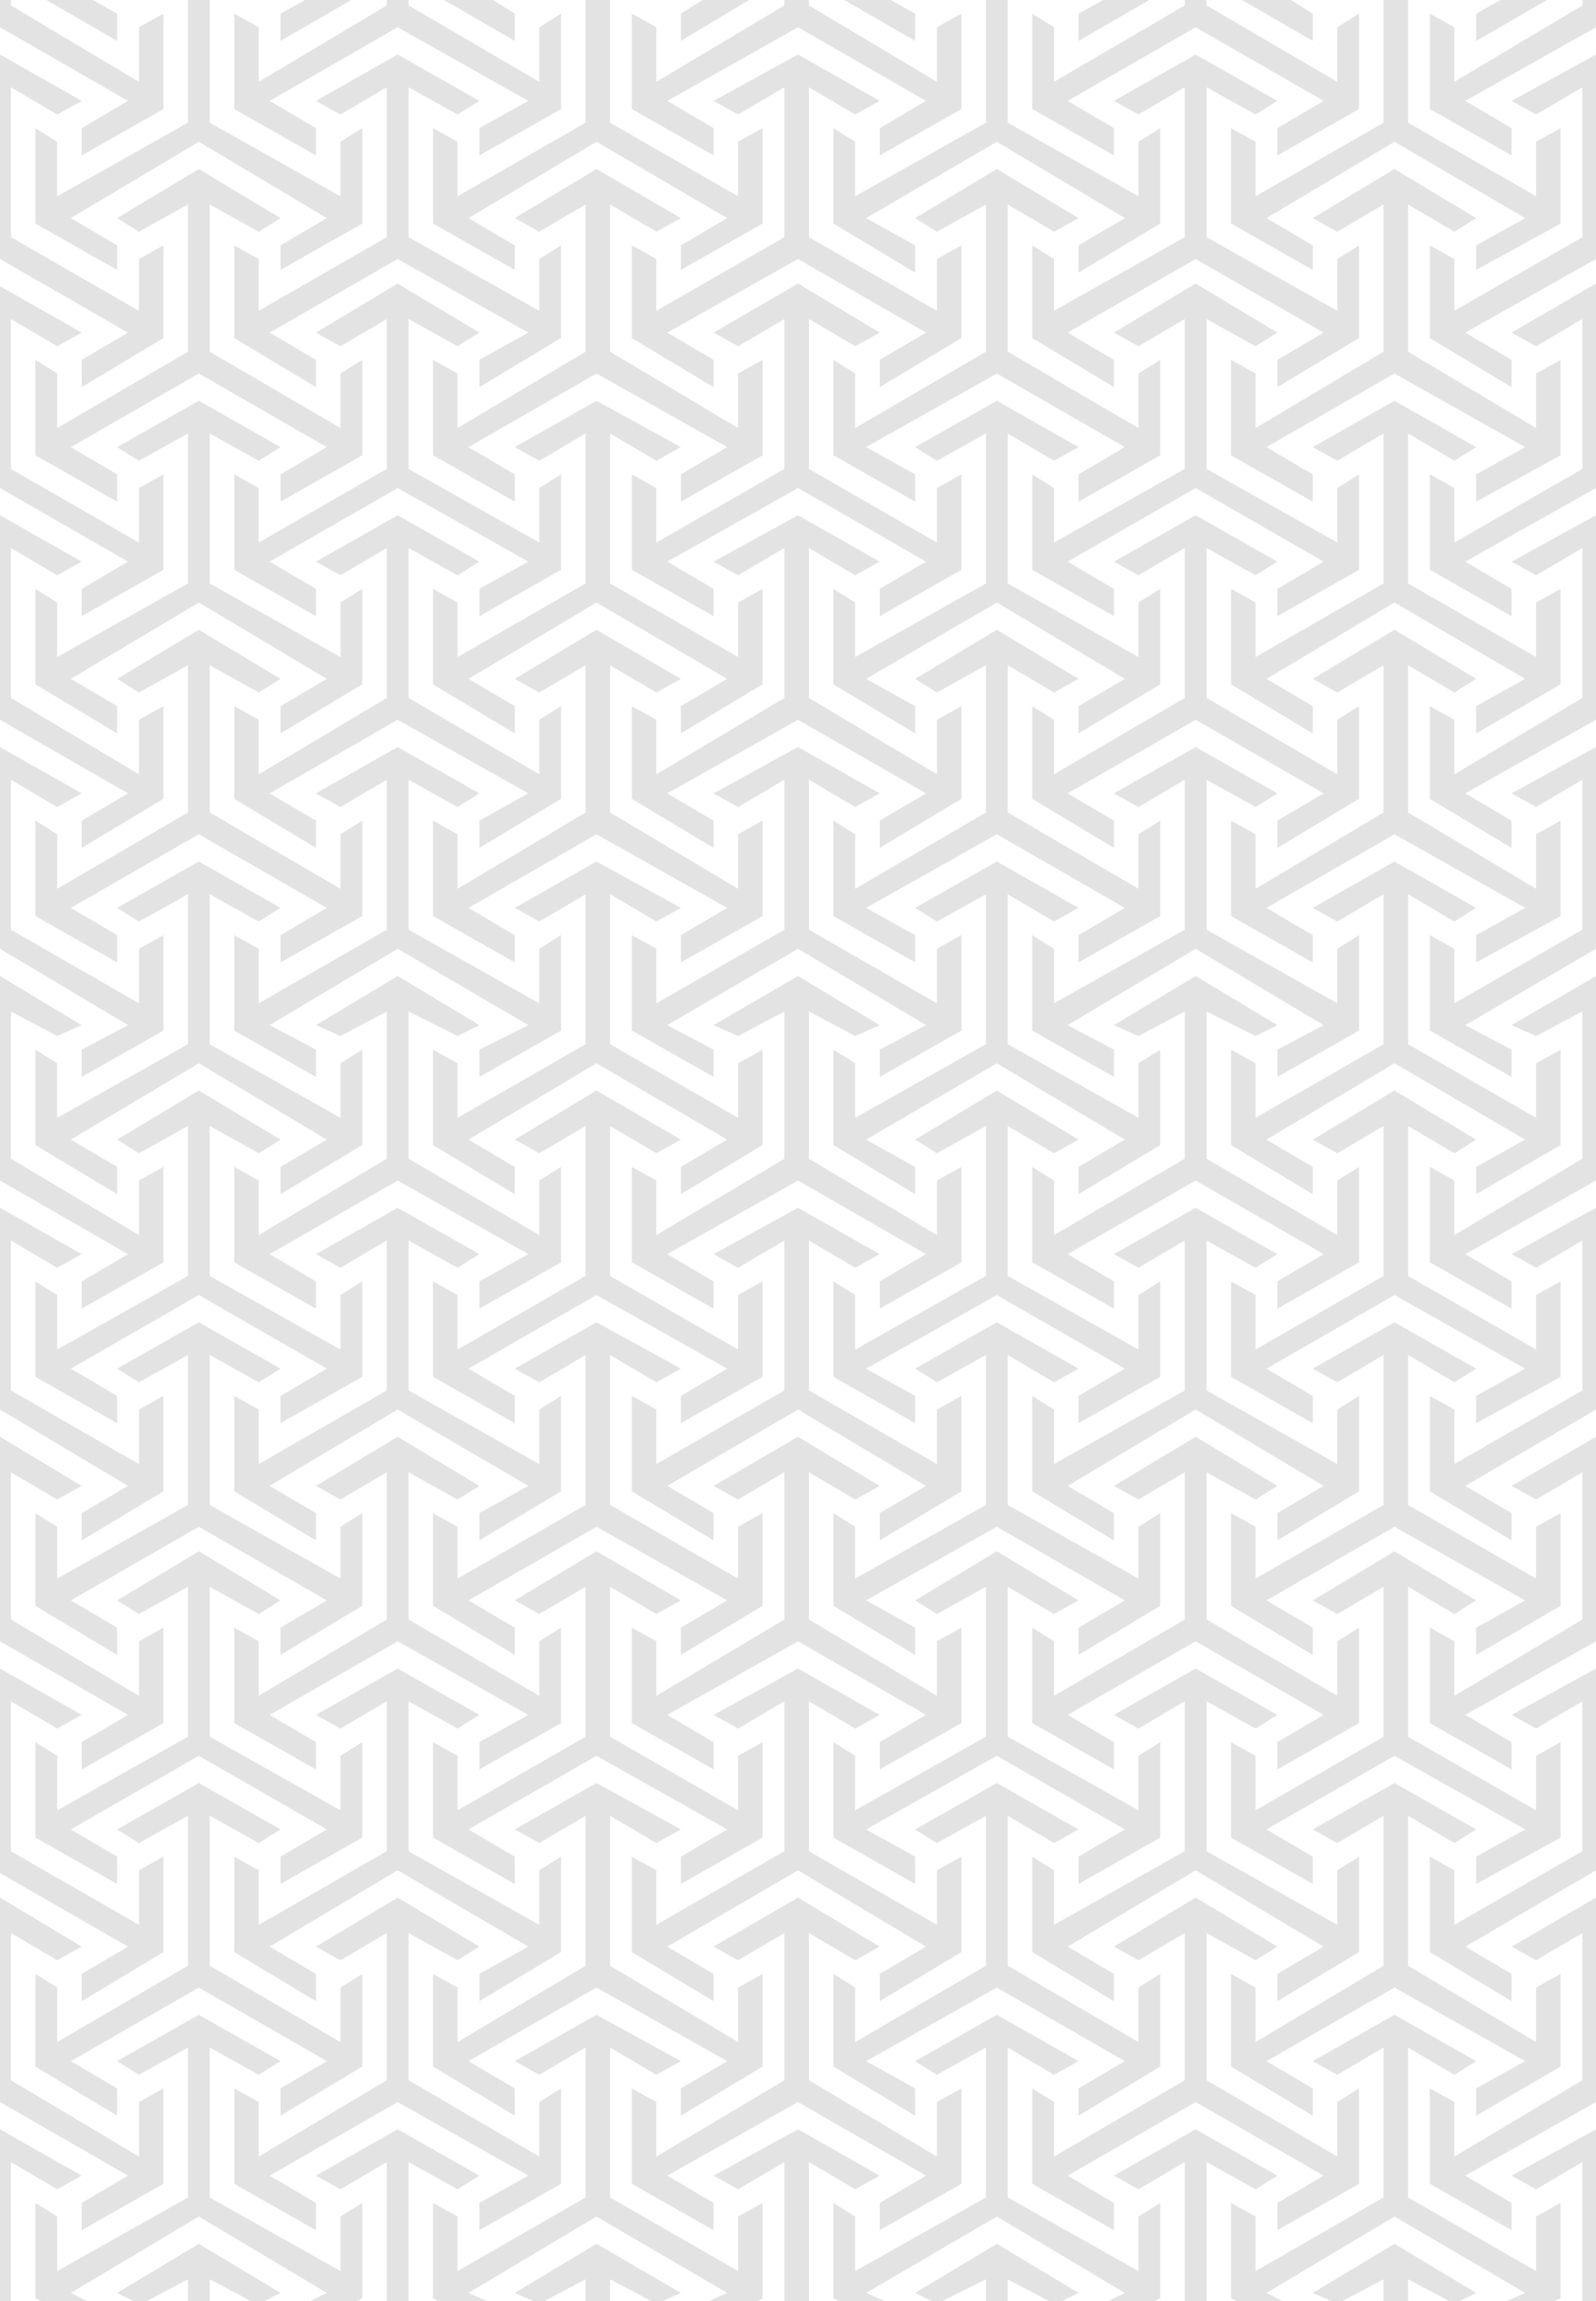 <svg width="437" height="630" viewBox="0 0 437 630" fill="none" xmlns="http://www.w3.org/2000/svg">
<g clip-path="url(#clip0_1_1265)">
<path d="M307.988 500.865L295.311 508.329V515.794L317.683 503.104V476.979L311.717 480.711V495.64L275.922 475.486V434.431L288.599 441.896L295.311 438.164L272.939 424.728L250.567 438.164L256.532 441.896L269.956 434.431V475.486L234.16 495.64V480.711L228.195 476.979V503.104L250.567 515.794V508.329L237.143 500.865L272.939 480.711L307.988 500.865Z" fill="black" fill-opacity="0.11"/>
<path d="M307.988 438.163L295.311 445.628V453.092L317.683 439.656V414.277L311.717 418.009V432.192L275.922 412.038V370.983L288.599 378.448L295.311 374.716L272.939 362.026L250.567 374.716L256.532 378.448L269.956 370.983V412.038L234.16 432.192V418.009L228.195 414.277V439.656L250.567 453.092V445.628L237.143 438.163L272.939 418.009L307.988 438.163Z" fill="black" fill-opacity="0.11"/>
<path d="M288.599 315.746L295.311 312.014L272.939 298.578L250.567 312.014L256.532 315.746L269.956 308.282V349.336L234.16 369.49V354.562L228.195 350.829V376.955L250.567 389.644V382.18L237.143 374.716L272.939 354.562L307.988 374.716L295.311 382.18V389.644L317.683 376.955V350.829L311.717 354.562V369.49L275.922 349.336V308.282L288.599 315.746Z" fill="black" fill-opacity="0.11"/>
<path d="M288.599 252.299L295.311 248.566L272.939 235.877L250.567 248.566L256.532 252.299L269.956 244.834V285.889L234.16 306.043V291.114L228.195 287.382V313.507L250.567 326.943V319.479L237.143 312.014L272.939 291.114L307.988 312.014L295.311 319.479V326.943L317.683 313.507V287.382L311.717 291.114V306.043L275.922 285.889V244.834L288.599 252.299Z" fill="black" fill-opacity="0.11"/>
<path d="M288.599 189.597L295.311 185.865L272.939 172.429L250.567 185.865L256.532 189.597L269.956 182.133V222.441L234.16 243.341V228.412L228.195 224.68V250.806L250.567 263.495V256.031L237.143 248.566L272.939 228.412L307.988 248.566L295.311 256.031V263.495L317.683 250.806V224.68L311.717 228.412V243.341L275.922 222.441V182.133L288.599 189.597Z" fill="black" fill-opacity="0.11"/>
<path d="M272.939 109.728L250.567 122.417L256.532 126.149L269.956 118.685V159.739L234.16 179.893V164.965L228.195 161.232V187.358L250.567 200.794V193.329L237.143 185.865L272.939 164.965L307.988 185.865L295.311 193.329V200.794L317.683 187.358V161.232L311.717 164.965V179.893L275.922 159.739V118.685L288.599 126.149L295.311 122.417L272.939 109.728Z" fill="black" fill-opacity="0.11"/>
<path d="M269.956 55.983V96.291L234.16 117.192V102.263L228.195 98.531V124.656L250.567 137.346V129.882L237.143 122.417L272.939 102.263L307.988 122.417L295.311 129.882V137.346L317.683 124.656V98.531L311.717 102.263V117.192L275.922 96.291V55.983L288.599 63.448L295.311 59.716L272.939 46.28L250.567 59.716L256.532 63.448L269.956 55.983Z" fill="black" fill-opacity="0.11"/>
<path d="M234.16 53.744V38.815L228.195 35.083V61.209L250.567 74.644V67.18L237.143 59.716L272.939 38.815L307.988 59.716L295.311 67.18V74.644L317.683 61.209V35.083L311.717 38.815V53.744L275.922 33.59V0H269.956V33.59L234.16 53.744ZM295.311 11.197L314.7 0H302.022L295.311 3.732V11.197ZM250.567 3.732L243.855 0H231.178L250.567 11.197V3.732ZM317.683 540.427L311.717 544.159V559.088L275.922 538.187V497.133L288.599 504.597L295.311 500.865L272.939 488.175L250.567 500.865L256.532 504.597L269.956 497.133V538.187L234.16 559.088V544.159L228.195 540.427V565.806L250.567 579.242V571.777L237.143 564.313L272.939 544.159L307.988 564.313L295.311 571.777V579.242L317.683 565.806V540.427Z" fill="black" fill-opacity="0.11"/>
<path d="M317.683 603.128L311.717 606.86V621.789L275.922 601.635V560.581L288.599 568.045L295.311 564.313L272.939 551.623L250.567 564.313L256.532 568.045L269.956 560.581V601.635L234.16 621.789V606.86L228.195 603.128V629.254L231.178 630.746H243.855L237.143 627.761L272.939 606.86L307.988 627.761L302.022 630.746H314.7L317.683 629.254V603.128Z" fill="black" fill-opacity="0.11"/>
<path d="M272.939 614.325L250.567 627.761L256.532 630.746L269.956 624.028V630.746H275.921V624.028L288.599 630.746H289.345L295.311 627.761L272.939 614.325ZM362.427 532.962L349.749 540.426V547.891L372.121 534.455V508.329L366.155 512.062V526.99L330.36 506.836V465.782L343.783 473.246L349.749 469.514L327.377 456.825L305.005 469.514L311.717 473.246L324.394 465.782V506.836L288.599 526.99V512.062L282.633 508.329V534.455L305.005 547.891V540.426L292.328 532.962L327.377 512.062L362.427 532.962Z" fill="black" fill-opacity="0.11"/>
<path d="M343.783 410.545L349.749 406.813L327.377 393.377L305.005 406.813L311.717 410.545L324.394 403.081V443.389L288.599 464.289V449.36L282.633 445.628V471.753L305.005 484.443V476.979L292.328 469.514L327.377 449.36L362.427 469.514L349.749 476.979V484.443L372.121 471.753V445.628L366.155 449.36V464.289L330.36 443.389V403.081L343.783 410.545Z" fill="black" fill-opacity="0.11"/>
<path d="M343.783 347.097L349.749 343.365L327.377 330.675L305.005 343.365L311.717 347.097L324.394 339.633V380.687L288.599 400.841V385.912L282.633 382.18V408.306L305.005 421.742V414.277L292.328 406.813L327.377 385.912L362.427 406.813L349.749 414.277V421.742L372.121 408.306V382.18L366.155 385.912V400.841L330.36 380.687V339.633L343.783 347.097Z" fill="black" fill-opacity="0.11"/>
<path d="M343.783 283.649L349.749 280.664L327.377 267.228L305.005 280.664L311.717 283.649L324.394 276.931V317.239L288.599 338.14V323.211L282.633 319.479V345.604L305.005 358.294V350.829L292.328 343.365L327.377 323.211L362.427 343.365L349.749 350.829V358.294L372.121 345.604V319.479L366.155 323.211V338.14L330.36 317.239V276.931L343.783 283.649Z" fill="black" fill-opacity="0.11"/>
<path d="M343.783 220.948L349.749 217.216L327.377 204.526L305.005 217.216L311.717 220.948L324.394 213.483V254.538L288.599 274.692V259.763L282.633 256.031V282.156L305.005 294.846V287.382L292.328 280.664L327.377 259.763L362.427 280.664L349.749 287.382V294.846L372.121 282.156V256.031L366.155 259.763V274.692L330.36 254.538V213.483L343.783 220.948ZM330.36 529.23L343.783 536.694L349.749 532.962L327.377 519.526L305.005 532.962L311.717 536.694L324.394 529.23V569.538L288.599 590.438V575.51L282.633 571.777V597.903L305.005 610.592V603.128L292.328 595.664L327.377 575.51L362.427 595.664L349.749 603.128V610.592L372.121 597.903V571.777L366.155 575.51V590.438L330.36 569.538V529.23Z" fill="black" fill-opacity="0.11"/>
<path d="M343.783 599.396L349.749 595.663L327.377 582.974L305.005 595.663L311.717 599.396L324.394 591.931V630.746H330.36V591.931L343.783 599.396ZM343.783 157.5L349.749 153.768L327.377 141.078L305.005 153.768L311.717 157.5L324.394 150.035V191.09L288.599 211.99V197.062L282.633 193.329V218.708L305.005 232.144V224.68L292.328 217.216L327.377 197.062L362.427 217.216L349.749 224.68V232.144L372.121 218.708V193.329L366.155 197.062V211.99L330.36 191.09V150.035L343.783 157.5Z" fill="black" fill-opacity="0.11"/>
<path d="M288.599 148.543V133.614L282.633 129.882V156.007L305.005 168.697V161.232L292.328 153.768L327.377 133.614L362.427 153.768L349.749 161.232V168.697L372.121 156.007V129.882L366.155 133.614V148.543L330.36 128.389V87.334L343.783 94.799L349.749 91.066L327.377 77.63L305.005 91.066L311.717 94.799L324.394 87.334V128.389L288.599 148.543Z" fill="black" fill-opacity="0.11"/>
<path d="M288.599 70.912L282.633 67.18V92.559L305.005 105.995V98.531L292.328 91.066L327.377 70.912L362.427 91.066L349.749 98.531V105.995L372.121 92.559V67.18L366.155 70.912V85.095L330.36 64.941V23.886L343.783 31.351L349.749 27.619L327.377 14.929L305.005 27.619L311.717 31.351L324.394 23.886V64.941L288.599 85.095V70.912Z" fill="black" fill-opacity="0.11"/>
<path d="M288.599 22.393V7.464L282.633 3.732V29.858L305.005 42.547V35.083L292.328 27.619L327.377 7.464L362.427 27.619L349.749 35.083V42.547L372.121 29.858V3.732L366.155 7.464V22.393L330.36 1.493V0H324.394V1.493L288.599 22.393ZM427.305 603.128L420.594 606.86V621.789L385.544 601.635V560.581L398.222 568.045L404.188 564.313L381.816 551.623L359.444 564.313L366.155 568.045L378.833 560.581V601.635L343.783 621.789V606.86L337.072 603.128V629.253L340.055 630.746H352.732L346.766 627.761L381.816 606.86L417.611 627.761L410.899 630.746H423.577L427.305 629.253V603.128Z" fill="black" fill-opacity="0.11"/>
<path d="M427.305 540.426L420.594 544.159V559.088L385.544 538.187V497.133L398.222 504.597L404.188 500.865L381.816 488.175L359.444 500.865L366.155 504.597L378.833 497.133V538.187L343.783 559.088V544.159L337.072 540.426V565.806L359.444 579.242V571.777L346.766 564.313L381.816 544.159L417.611 564.313L404.188 571.777V579.242L427.305 565.806V540.426Z" fill="black" fill-opacity="0.11"/>
<path d="M381.816 424.728L359.444 438.164L366.155 441.896L378.833 434.431V475.486L343.783 495.64V480.711L337.072 476.979V503.104L359.444 515.794V508.329L346.766 500.865L381.816 480.711L417.611 500.865L404.188 508.329V515.794L427.305 503.104V476.979L420.594 480.711V495.64L385.544 475.486V434.431L398.222 441.896L404.188 438.164L381.816 424.728Z" fill="black" fill-opacity="0.11"/>
<path d="M359.444 374.716L366.155 378.448L378.833 370.983V412.038L343.783 432.192V418.009L337.072 414.277V439.656L359.444 453.092V445.628L346.766 438.163L381.816 418.009L417.611 438.163L404.188 445.628V453.092L427.305 439.656V414.277L420.594 418.009V432.192L385.544 412.038V370.983L398.222 378.448L404.188 374.716L381.816 362.026L359.444 374.716Z" fill="black" fill-opacity="0.11"/>
<path d="M381.816 298.578L359.444 312.014L366.155 315.746L378.833 308.282V349.336L343.783 369.49V354.562L337.072 350.829V376.955L359.444 389.644V382.18L346.766 374.716L381.816 354.562L417.611 374.716L404.188 382.18V389.644L427.305 376.955V350.829L420.594 354.562V369.49L385.544 349.336V308.282L398.222 315.746L404.188 312.014L381.816 298.578Z" fill="black" fill-opacity="0.11"/>
<path d="M381.816 235.877L359.444 248.566L366.155 252.299L378.833 244.834V285.889L343.783 306.043V291.114L337.072 287.382V313.507L359.444 326.943V319.479L346.766 312.014L381.816 291.114L417.611 312.014L404.188 319.479V326.943L427.305 313.507V287.382L420.594 291.114V306.043L385.544 285.889V244.834L398.222 252.299L404.188 248.566L381.816 235.877Z" fill="black" fill-opacity="0.11"/>
<path d="M381.816 172.429L359.444 185.865L366.155 189.597L378.833 182.133V222.441L343.783 243.341V228.412L337.072 224.68V250.806L359.444 263.495V256.031L346.766 248.566L381.816 228.412L417.611 248.566L404.188 256.031V263.495L427.305 250.806V224.68L420.594 228.412V243.341L385.544 222.441V182.133L398.222 189.597L404.188 185.865L381.816 172.429Z" fill="black" fill-opacity="0.11"/>
<path d="M381.816 109.728L359.444 122.417L366.155 126.149L378.833 118.685V159.739L343.783 179.893V164.965L337.072 161.232V187.358L359.444 200.794V193.329L346.766 185.865L381.816 164.965L417.611 185.865L404.188 193.329V200.794L427.305 187.358V161.232L420.594 164.965V179.893L385.544 159.739V118.685L398.222 126.149L404.188 122.417L381.816 109.728Z" fill="black" fill-opacity="0.11"/>
<path d="M378.833 55.983V96.291L343.783 117.192V102.263L337.072 98.531V124.656L359.444 137.346V129.882L346.766 122.417L381.816 102.263L417.611 122.417L404.188 129.882V137.346L427.305 124.656V98.531L420.594 102.263V117.192L385.544 96.291V55.983L398.222 63.448L404.188 59.716L381.816 46.28L359.444 59.716L366.155 63.448L378.833 55.983Z" fill="black" fill-opacity="0.11"/>
<path d="M343.783 53.744V38.815L337.072 35.083V61.209L359.444 73.898V67.18L346.766 59.716L381.816 38.815L417.611 59.716L404.188 67.18V73.898L427.305 61.209V35.083L420.594 38.815V53.744L385.544 33.59V0H378.833V33.59L343.783 53.744ZM359.444 3.732L353.478 0H340.055L359.444 11.197V3.732ZM404.188 11.197L423.577 0H410.899L404.188 3.732V11.197ZM381.816 614.325L359.444 627.761L366.155 630.746L378.833 624.028V630.746H385.544V624.028L398.222 630.746L404.188 627.761L381.816 614.325ZM420.594 536.694L433.271 529.23V569.538L398.222 590.438V575.509L391.51 571.777V597.903L413.882 610.592V603.128L401.205 595.663L437 575.509V519.526L413.882 532.962L420.594 536.694Z" fill="black" fill-opacity="0.11"/>
<path d="M420.594 473.246L433.271 465.782V506.836L398.222 526.99V512.062L391.51 508.329V534.455L413.882 547.891V540.426L401.205 532.962L437 512.062V456.825L413.882 469.514L420.594 473.246Z" fill="black" fill-opacity="0.11"/>
<path d="M420.594 410.545L433.271 403.081V443.389L398.222 464.289V449.36L391.51 445.628V471.753L413.882 484.443V476.979L401.205 469.514L437 449.36V393.377L413.882 406.813L420.594 410.545Z" fill="black" fill-opacity="0.11"/>
<path d="M420.594 347.097L433.271 339.633V380.687L398.222 400.841V385.912L391.51 382.18V408.306L413.882 421.742V414.277L401.205 406.813L437 385.912V330.675L413.882 343.365L420.594 347.097Z" fill="black" fill-opacity="0.11"/>
<path d="M420.594 283.649L433.271 276.931V317.239L398.222 338.14V323.211L391.51 319.479V345.604L413.882 358.294V350.829L401.205 343.365L437 323.211V267.228L413.882 280.664L420.594 283.649Z" fill="black" fill-opacity="0.11"/>
<path d="M420.594 220.948L433.271 213.483V254.538L398.222 274.692V259.763L391.51 256.031V282.156L413.882 294.846V287.382L401.205 280.664L437 259.763V204.526L413.882 217.216L420.594 220.948Z" fill="black" fill-opacity="0.11"/>
<path d="M420.594 157.5L433.271 150.035V191.09L398.222 211.99V197.062L391.51 193.329V218.708L413.882 232.144V224.68L401.205 217.216L437 197.062V141.078L413.882 153.768L420.594 157.5Z" fill="black" fill-opacity="0.11"/>
<path d="M420.594 94.799L433.271 87.334V128.389L398.222 148.543V133.614L391.51 129.882V156.007L413.882 168.697V161.232L401.205 153.768L437 133.614V77.63L413.882 91.066L420.594 94.799Z" fill="black" fill-opacity="0.11"/>
<path d="M420.594 31.351L433.271 23.886V64.941L398.222 85.095V70.912L391.51 67.18V92.559L413.882 105.995V98.531L401.205 91.066L437 70.912V14.929L413.882 27.619L420.594 31.351Z" fill="black" fill-opacity="0.11"/>
<path d="M398.222 22.393V7.464L391.51 3.732V29.858L413.882 42.547V35.083L401.205 27.619L437 7.464V0H433.271V1.493L398.222 22.393ZM413.882 595.663L420.594 599.396L433.271 591.931V630.746H437V582.974L413.882 595.663ZM221.483 529.23L234.16 536.694L240.872 532.962L218.5 519.526L195.382 532.962L202.094 536.694L214.771 529.23V569.538L179.722 590.438V575.509L173.01 571.777V597.903L195.382 610.592V603.128L182.705 595.663L218.5 575.509L253.549 595.663L240.872 603.128V610.592L263.244 597.903V571.777L256.532 575.509V590.438L221.483 569.538V529.23Z" fill="black" fill-opacity="0.11"/>
<path d="M253.55 532.962L240.872 540.426V547.891L263.244 534.455V508.329L256.532 512.062V526.99L221.483 506.836V465.782L234.16 473.246L240.872 469.514L218.5 456.825L195.382 469.514L202.094 473.246L214.771 465.782V506.836L179.722 526.99V512.062L173.01 508.329V534.455L195.382 547.891V540.426L182.705 532.962L218.5 512.062L253.55 532.962Z" fill="black" fill-opacity="0.11"/>
<path d="M253.55 469.514L240.872 476.979V484.443L263.244 471.753V445.628L256.532 449.36V464.289L221.483 443.389V403.081L234.16 410.545L240.872 406.813L218.5 393.377L195.382 406.813L202.094 410.545L214.771 403.081V443.389L179.722 464.289V449.36L173.01 445.628V471.753L195.382 484.443V476.979L182.705 469.514L218.5 449.36L253.55 469.514Z" fill="black" fill-opacity="0.11"/>
<path d="M253.55 406.813L240.872 414.277V421.742L263.244 408.306V382.18L256.532 385.912V400.841L221.483 380.687V339.633L234.16 347.097L240.872 343.365L218.5 330.675L195.382 343.365L202.094 347.097L214.771 339.633V380.687L179.722 400.841V385.912L173.01 382.18V408.306L195.382 421.742V414.277L182.705 406.813L218.5 385.912L253.55 406.813Z" fill="black" fill-opacity="0.11"/>
<path d="M253.55 343.365L240.872 350.829V358.294L263.244 345.604V319.479L256.532 323.211V338.14L221.483 317.239V276.931L234.16 283.649L240.872 280.664L218.5 267.228L195.382 280.664L202.094 283.649L214.771 276.931V317.239L179.722 338.14V323.211L173.01 319.479V345.604L195.382 358.294V350.829L182.705 343.365L218.5 323.211L253.55 343.365Z" fill="black" fill-opacity="0.11"/>
<path d="M253.55 280.664L240.872 287.382V294.846L263.244 282.156V256.031L256.532 259.763V274.692L221.483 254.538V213.483L234.16 220.948L240.872 217.216L218.5 204.526L195.382 217.216L202.094 220.948L214.771 213.483V254.538L179.722 274.692V259.763L173.01 256.031V282.156L195.382 294.846V287.382L182.705 280.664L218.5 259.763L253.55 280.664Z" fill="black" fill-opacity="0.11"/>
<path d="M179.722 211.99V197.062L173.01 193.329V218.708L195.382 232.144V224.68L182.705 217.216L218.5 197.062L253.55 217.216L240.872 224.68V232.144L263.244 218.708V193.329L256.532 197.062V211.99L221.483 191.09V150.035L234.16 157.5L240.872 153.768L218.5 141.078L195.382 153.768L202.094 157.5L214.771 150.035V191.09L179.722 211.99Z" fill="black" fill-opacity="0.11"/>
<path d="M179.722 148.543V133.614L173.01 129.882V156.007L195.382 168.697V161.232L182.705 153.768L218.5 133.614L253.55 153.768L240.872 161.232V168.697L263.244 156.007V129.882L256.532 133.614V148.543L221.483 128.389V87.334L234.16 94.799L240.872 91.066L218.5 77.63L195.382 91.066L202.094 94.799L214.771 87.334V128.389L179.722 148.543Z" fill="black" fill-opacity="0.11"/>
<path d="M179.722 70.912L173.01 67.18V92.559L195.382 105.995V98.531L182.705 91.066L218.5 70.912L253.55 91.066L240.872 98.531V105.995L263.244 92.559V67.18L256.532 70.912V85.095L221.483 64.941V23.886L234.16 31.351L240.872 27.619L218.5 14.929L195.382 27.619L202.094 31.351L214.771 23.886V64.941L179.722 85.095V70.912Z" fill="black" fill-opacity="0.11"/>
<path d="M179.722 22.393V7.464L173.01 3.732V29.858L195.382 42.547V35.083L182.705 27.619L218.5 7.464L253.549 27.619L240.872 35.083V42.547L263.244 29.858V3.732L256.532 7.464V22.393L221.483 1.493V0H214.771V1.493L179.722 22.393ZM234.16 599.396L240.872 595.663L218.5 582.974L195.382 595.663L202.094 599.396L214.771 591.931V630.746H221.483V591.931L234.16 599.396ZM199.111 438.163L186.433 445.628V453.092L208.805 439.656V414.277L202.094 418.009V432.192L167.044 412.038V370.983L179.722 378.448L186.433 374.716L163.316 362.026L140.944 374.716L147.655 378.448L160.333 370.983V412.038L125.283 432.192V418.009L118.572 414.277V439.656L140.944 453.092V445.628L128.266 438.163L163.316 418.009L199.111 438.163Z" fill="black" fill-opacity="0.11"/>
<path d="M199.111 374.716L186.433 382.18V389.644L208.805 376.955V350.829L202.094 354.562V369.49L167.044 349.336V308.282L179.722 315.746L186.433 312.014L163.316 298.578L140.944 312.014L147.655 315.746L160.333 308.282V349.336L125.283 369.49V354.562L118.572 350.829V376.955L140.944 389.644V382.18L128.266 374.716L163.316 354.562L199.111 374.716Z" fill="black" fill-opacity="0.11"/>
<path d="M199.111 312.014L186.433 319.479V326.943L208.805 313.507V287.382L202.094 291.114V306.043L167.044 285.889V244.834L179.722 252.299L186.433 248.566L163.316 235.877L140.944 248.566L147.655 252.299L160.333 244.834V285.889L125.283 306.043V291.114L118.572 287.382V313.507L140.944 326.943V319.479L128.266 312.014L163.316 291.114L199.111 312.014Z" fill="black" fill-opacity="0.11"/>
<path d="M199.111 248.566L186.433 256.031V263.495L208.805 250.806V224.68L202.094 228.412V243.341L167.044 222.441V182.133L179.722 189.597L186.433 185.865L163.316 172.429L140.944 185.865L147.655 189.597L160.333 182.133V222.441L125.283 243.341V228.412L118.572 224.68V250.806L140.944 263.495V256.031L128.266 248.566L163.316 228.412L199.111 248.566Z" fill="black" fill-opacity="0.11"/>
<path d="M163.316 109.728L140.944 122.417L147.655 126.149L160.333 118.685V159.739L125.283 179.893V164.965L118.572 161.232V187.358L140.944 200.794V193.329L128.266 185.865L163.316 164.965L199.111 185.865L186.433 193.329V200.794L208.805 187.358V161.232L202.094 164.965V179.893L167.044 159.739V118.685L179.722 126.149L186.433 122.417L163.316 109.728Z" fill="black" fill-opacity="0.11"/>
<path d="M160.333 55.983V96.291L125.283 117.192V102.263L118.572 98.531V124.656L140.944 137.346V129.882L128.266 122.417L163.316 102.263L199.111 122.417L186.433 129.882V137.346L208.805 124.656V98.531L202.094 102.263V117.192L167.044 96.291V55.983L179.722 63.448L186.433 59.716L163.316 46.28L140.944 59.716L147.655 63.448L160.333 55.983Z" fill="black" fill-opacity="0.11"/>
<path d="M125.283 53.744V38.815L118.572 35.083V61.209L140.944 73.898V67.18L128.266 59.716L163.316 38.815L199.111 59.716L186.433 67.18V73.898L208.805 61.209V35.083L202.094 38.815V53.744L167.044 33.59V0H160.333V33.59L125.283 53.744ZM140.944 3.732L134.978 0H121.555L140.944 11.197V3.732ZM186.433 11.197L205.077 0H192.399L186.433 3.732V11.197ZM163.316 614.325L140.944 627.761L147.655 630.746L160.333 624.028V630.746H167.044V624.028L179.722 630.746L186.433 627.761L163.316 614.325Z" fill="black" fill-opacity="0.11"/>
<path d="M208.805 603.128L202.094 606.86V621.789L167.044 601.635V560.581L179.722 568.045L186.433 564.313L163.316 551.623L140.944 564.313L147.655 568.045L160.333 560.581V601.635L125.283 621.789V606.86L118.572 603.128V629.254L121.555 630.746H134.978L128.266 627.761L163.316 606.86L199.111 627.761L192.399 630.746H205.823L208.805 629.254V603.128Z" fill="black" fill-opacity="0.11"/>
<path d="M208.805 540.426L202.094 544.159V559.088L167.044 538.187V497.133L179.722 504.597L186.433 500.865L163.316 488.175L140.944 500.865L147.655 504.597L160.333 497.133V538.187L125.283 559.088V544.159L118.572 540.426V565.806L140.944 579.242V571.777L128.266 564.313L163.316 544.159L199.111 564.313L186.433 571.777V579.242L208.805 565.806V540.426Z" fill="black" fill-opacity="0.11"/>
<path d="M199.111 500.865L186.433 508.329V515.794L208.805 503.104V476.979L202.094 480.711V495.64L167.044 475.486V434.431L179.722 441.896L186.433 438.163L163.316 424.727L140.944 438.163L147.655 441.896L160.333 434.431V475.486L125.283 495.64V480.711L118.572 476.979V503.104L140.944 515.794V508.329L128.266 500.865L163.316 480.711L199.111 500.865ZM70.845 22.393V7.464L64.133 3.732V29.858L86.505 42.547V35.083L73.828 27.619L108.877 7.464L144.672 27.619L131.249 35.083V42.547L153.621 29.858V3.732L147.655 7.464V22.393L111.86 1.493V0H105.894V1.493L70.845 22.393Z" fill="black" fill-opacity="0.11"/>
<path d="M70.845 70.912L64.133 67.18V92.559L86.505 105.995V98.531L73.828 91.066L108.877 70.912L144.672 91.066L131.249 98.531V105.995L153.621 92.559V67.18L147.655 70.912V85.095L111.86 64.941V23.886L125.283 31.351L131.249 27.619L108.877 14.929L86.505 27.619L93.217 31.351L105.894 23.886V64.941L70.845 85.095V70.912Z" fill="black" fill-opacity="0.11"/>
<path d="M144.672 153.768L131.249 161.232V168.697L153.621 156.007V129.882L147.655 133.614V148.543L111.86 128.389V87.334L125.283 94.799L131.249 91.066L108.877 77.63L86.505 91.066L93.217 94.799L105.894 87.334V128.389L70.845 148.543V133.614L64.133 129.882V156.007L86.505 168.697V161.232L73.828 153.768L108.877 133.614L144.672 153.768Z" fill="black" fill-opacity="0.11"/>
<path d="M144.672 217.216L131.249 224.68V232.144L153.621 218.708V193.329L147.655 197.062V211.99L111.86 191.09V150.035L125.283 157.5L131.249 153.768L108.877 141.078L86.505 153.768L93.217 157.5L105.894 150.035V191.09L70.845 211.99V197.062L64.133 193.329V218.708L86.505 232.144V224.68L73.828 217.216L108.877 197.062L144.672 217.216Z" fill="black" fill-opacity="0.11"/>
<path d="M144.672 280.664L131.249 287.382V294.846L153.621 282.156V256.031L147.655 259.763V274.692L111.86 254.538V213.483L125.283 220.948L131.249 217.216L108.877 204.526L86.505 217.216L93.217 220.948L105.894 213.483V254.538L70.845 274.692V259.763L64.133 256.031V282.156L86.505 294.846V287.382L73.828 280.664L108.877 259.763L144.672 280.664Z" fill="black" fill-opacity="0.11"/>
<path d="M144.672 343.365L131.249 350.829V358.294L153.621 345.604V319.479L147.655 323.211V338.14L111.86 317.239V276.931L125.283 283.649L131.249 280.664L108.877 267.228L86.505 280.664L93.217 283.649L105.894 276.931V317.239L70.845 338.14V323.211L64.133 319.479V345.604L86.505 358.294V350.829L73.828 343.365L108.877 323.211L144.672 343.365Z" fill="black" fill-opacity="0.11"/>
<path d="M144.672 406.813L131.249 414.277V421.742L153.621 408.306V382.18L147.655 385.912V400.841L111.86 380.687V339.633L125.283 347.097L131.249 343.365L108.877 330.675L86.505 343.365L93.217 347.097L105.894 339.633V380.687L70.845 400.841V385.912L64.133 382.18V408.306L86.505 421.742V414.277L73.828 406.813L108.877 385.912L144.672 406.813Z" fill="black" fill-opacity="0.11"/>
<path d="M144.672 469.514L131.249 476.979V484.443L153.621 471.753V445.628L147.655 449.36V464.289L111.86 443.389V403.081L125.283 410.545L131.249 406.813L108.877 393.377L86.505 406.813L93.217 410.545L105.894 403.081V443.389L70.845 464.289V449.36L64.133 445.628V471.753L86.505 484.443V476.979L73.828 469.514L108.877 449.36L144.672 469.514Z" fill="black" fill-opacity="0.11"/>
<path d="M144.672 532.962L131.249 540.426V547.891L153.621 534.455V508.329L147.655 512.062V526.99L111.86 506.836V465.782L125.283 473.246L131.249 469.514L108.877 456.825L86.505 469.514L93.217 473.246L105.894 465.782V506.836L70.845 526.99V512.062L64.133 508.329V534.455L86.505 547.891V540.426L73.828 532.962L108.877 512.062L144.672 532.962Z" fill="black" fill-opacity="0.11"/>
<path d="M111.86 529.23L125.283 536.694L131.249 532.962L108.877 519.526L86.505 532.962L93.217 536.694L105.894 529.23V569.538L70.845 590.438V575.509L64.133 571.777V597.903L86.505 610.592V603.128L73.828 595.663L108.877 575.509L144.672 595.663L131.249 603.128V610.592L153.621 597.903V571.777L147.655 575.509V590.438L111.86 569.538V529.23Z" fill="black" fill-opacity="0.11"/>
<path d="M125.283 599.396L131.249 595.664L108.877 582.974L86.505 595.664L93.217 599.396L105.894 591.931V630.746H111.86V591.931L125.283 599.396ZM54.439 291.114L89.488 312.014L76.811 319.479V326.943L99.183 313.507V287.382L93.217 291.114V306.043L57.422 285.889V244.834L70.845 252.299L76.811 248.566L54.439 235.877L32.067 248.566L38.032 252.299L51.456 244.834V285.889L15.66 306.043V291.114L9.695 287.382V313.507L32.067 326.943V319.479L19.389 312.014L54.439 291.114Z" fill="black" fill-opacity="0.11"/>
<path d="M54.439 354.562L89.488 374.716L76.811 382.18V389.644L99.183 376.955V350.829L93.217 354.562V369.49L57.422 349.336V308.282L70.845 315.746L76.811 312.014L54.439 298.578L32.067 312.014L38.032 315.746L51.456 308.282V349.336L15.661 369.49V354.562L9.695 350.829V376.955L32.067 389.644V382.18L19.389 374.716L54.439 354.562Z" fill="black" fill-opacity="0.11"/>
<path d="M54.439 418.009L89.488 438.163L76.811 445.628V453.092L99.183 439.656V414.277L93.217 418.009V432.192L57.422 412.038V370.983L70.845 378.448L76.811 374.716L54.439 362.026L32.067 374.716L38.032 378.448L51.456 370.983V412.038L15.661 432.192V418.009L9.695 414.277V439.656L32.067 453.092V445.628L19.389 438.163L54.439 418.009Z" fill="black" fill-opacity="0.11"/>
<path d="M54.439 480.711L89.488 500.865L76.811 508.329V515.794L99.183 503.104V476.979L93.217 480.711V495.64L57.422 475.486V434.431L70.845 441.896L76.811 438.164L54.439 424.728L32.067 438.164L38.032 441.896L51.456 434.431V475.486L15.661 495.64V480.711L9.695 476.979V503.104L32.067 515.794V508.329L19.389 500.865L54.439 480.711Z" fill="black" fill-opacity="0.11"/>
<path d="M99.183 540.426L93.217 544.159V559.088L57.422 538.187V497.133L70.845 504.597L76.811 500.865L54.439 488.175L32.067 500.865L38.032 504.597L51.456 497.133V538.187L15.661 559.088V544.159L9.695 540.426V565.806L32.067 579.242V571.777L19.389 564.313L54.439 544.159L89.488 564.313L76.811 571.777V579.242L99.183 565.806V540.426Z" fill="black" fill-opacity="0.11"/>
<path d="M99.183 603.128L93.217 606.86V621.789L57.422 601.635V560.581L70.845 568.045L76.811 564.313L54.439 551.623L32.067 564.313L38.032 568.045L51.456 560.581V601.635L15.661 621.789V606.86L9.695 603.128V629.254L12.678 630.746H25.355L19.389 627.761L54.439 606.86L89.488 627.761L83.522 630.746H96.2L99.183 629.254V603.128Z" fill="black" fill-opacity="0.11"/>
<path d="M54.439 614.325L32.067 627.761L38.032 630.746H38.778L51.456 624.028V630.746H57.422V624.028L70.099 630.746H70.845L76.811 627.761L54.439 614.325ZM54.439 228.412L89.488 248.566L76.811 256.031V263.495L99.183 250.806V224.68L93.217 228.412V243.341L57.422 222.441V182.133L70.845 189.597L76.811 185.865L54.439 172.429L32.067 185.865L38.032 189.597L51.456 182.133V222.441L15.661 243.341V228.412L9.695 224.68V250.806L32.067 263.495V256.031L19.389 248.566L54.439 228.412Z" fill="black" fill-opacity="0.11"/>
<path d="M54.439 164.965L89.488 185.865L76.811 193.329V200.794L99.183 187.358V161.232L93.217 164.965V179.893L57.422 159.739V118.685L70.845 126.149L76.811 122.417L54.439 109.728L32.067 122.417L38.032 126.149L51.456 118.685V159.739L15.661 179.893V164.965L9.695 161.232V187.358L32.067 200.794V193.329L19.389 185.865L54.439 164.965Z" fill="black" fill-opacity="0.11"/>
<path d="M54.439 102.263L89.488 122.417L76.811 129.882V137.346L99.183 124.656V98.531L93.217 102.263V117.192L57.422 96.291V55.983L70.845 63.448L76.811 59.716L54.439 46.28L32.067 59.716L38.032 63.448L51.456 55.983V96.291L15.661 117.192V102.263L9.695 98.531V124.656L32.067 137.346V129.882L19.389 122.417L54.439 102.263Z" fill="black" fill-opacity="0.11"/>
<path d="M15.66 53.744V38.815L9.695 35.083V61.209L32.067 73.898V67.18L19.389 59.716L54.439 38.815L89.488 59.716L76.811 67.18V73.898L99.183 61.209V35.083L93.217 38.815V53.744L57.422 33.59V0H51.456V33.59L15.66 53.744ZM76.811 11.197L96.2 0H83.522L76.811 3.732V11.197ZM32.067 3.732L25.355 0H12.678L32.067 11.197V3.732ZM22.372 414.277V421.742L44.744 408.306V382.18L38.032 385.912V400.841L2.983 380.687V339.633L15.66 347.097L22.372 343.365L0 330.675V385.912L35.05 406.813L22.372 414.277Z" fill="black" fill-opacity="0.11"/>
<path d="M22.372 476.979V484.443L44.744 471.753V445.628L38.032 449.36V464.289L2.983 443.389V403.081L15.66 410.545L22.372 406.813L0 393.377V449.36L35.05 469.514L22.372 476.979Z" fill="black" fill-opacity="0.11"/>
<path d="M22.372 540.426V547.891L44.744 534.455V508.329L38.032 512.062V526.99L2.983 506.836V465.782L15.66 473.246L22.372 469.514L0 456.825V512.808L35.05 532.962L22.372 540.426Z" fill="black" fill-opacity="0.11"/>
<path d="M22.372 603.128V610.592L44.744 597.903V571.777L38.032 575.509V590.438L2.983 569.538V529.23L15.66 536.694L22.372 532.962L0 519.526V575.509L35.05 595.663L22.372 603.128Z" fill="black" fill-opacity="0.11"/>
<path d="M15.66 599.396L22.372 595.664L0 582.974V630.746H2.983V591.931L15.66 599.396ZM22.372 350.829V358.294L44.744 345.604V319.479L38.032 323.211V338.14L2.983 317.239V276.931L15.66 283.649L22.372 280.664L0 267.228V323.211L35.05 343.365L22.372 350.829Z" fill="black" fill-opacity="0.11"/>
<path d="M22.372 287.382V294.846L44.744 282.156V256.031L38.032 259.763V274.692L2.983 254.538V213.483L15.66 220.948L22.372 217.216L0 204.526V259.763L35.05 280.664L22.372 287.382Z" fill="black" fill-opacity="0.11"/>
<path d="M22.372 224.68V232.144L44.744 218.708V193.329L38.032 197.062V211.99L2.983 191.09V150.035L15.66 157.5L22.372 153.768L0 141.078V197.062L35.05 217.216L22.372 224.68Z" fill="black" fill-opacity="0.11"/>
<path d="M22.372 161.232V168.697L44.744 156.007V129.882L38.032 133.614V148.543L2.983 128.389V87.334L15.66 94.799L22.372 91.066L0 78.377V133.614L35.05 153.768L22.372 161.232Z" fill="black" fill-opacity="0.11"/>
<path d="M22.372 98.531V105.995L44.744 92.559V67.18L38.032 70.912V85.095L2.983 64.941V23.886L15.66 31.351L22.372 27.619L0 14.929V70.912L35.05 91.066L22.372 98.531Z" fill="black" fill-opacity="0.11"/>
<path d="M22.372 35.083V42.547L44.744 29.858V3.732L38.032 7.464V22.393L2.983 1.493V0H0V7.464L35.05 27.619L22.372 35.083Z" fill="black" fill-opacity="0.11"/>
</g>
<defs>
<clipPath id="clip0_1_1265">
<rect width="437" height="630" fill="white"/>
</clipPath>
</defs>
</svg>
